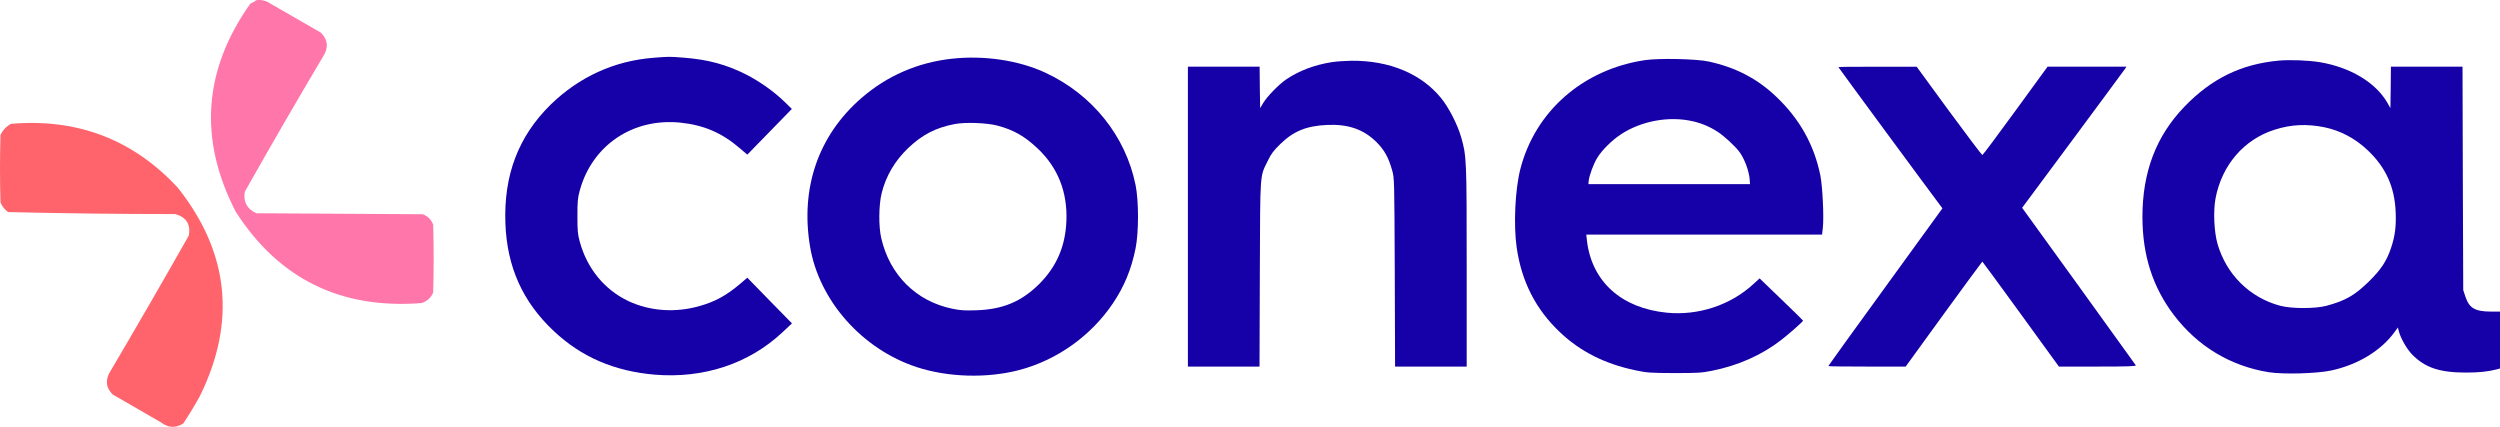 <svg width="205" height="35" viewBox="0 0 205 35" fill="none" xmlns="http://www.w3.org/2000/svg">
<g clip-path="url(#clip0_1_70)">
<path d="M53.618 4.735C50.38 4.981 47.505 6.293 45.153 8.58C42.511 11.171 41.294 14.36 41.443 18.328C41.575 21.894 42.859 24.747 45.402 27.14C47.679 29.28 50.363 30.436 53.693 30.723C57.701 31.051 61.404 29.829 64.154 27.255L64.941 26.517L63.11 24.648L61.279 22.771L60.716 23.255C59.565 24.23 58.67 24.722 57.378 25.091C55.391 25.665 53.303 25.517 51.547 24.697C49.576 23.771 48.135 22.017 47.539 19.811C47.373 19.213 47.348 18.918 47.348 17.721C47.348 16.524 47.373 16.229 47.539 15.63C48.549 11.917 51.887 9.662 55.78 10.056C57.71 10.252 59.184 10.884 60.683 12.171L61.279 12.679L63.102 10.81L64.932 8.933L64.336 8.35C63.483 7.522 62.331 6.703 61.222 6.129C59.573 5.293 58.066 4.883 56.053 4.727C54.869 4.637 54.861 4.637 53.618 4.735Z" fill="#1601A8"/>
<path d="M78.027 4.817C75.244 5.129 72.734 6.219 70.647 8.031C67.094 11.105 65.611 15.434 66.431 20.262C67.185 24.673 70.705 28.633 75.161 30.1C77.729 30.944 80.926 31.035 83.568 30.346C86.674 29.526 89.44 27.558 91.246 24.894C92.19 23.492 92.77 22.09 93.118 20.361C93.383 19.041 93.383 16.491 93.118 15.179C92.306 11.154 89.565 7.744 85.713 5.957C83.518 4.94 80.686 4.522 78.027 4.817ZM81.796 10.302C83.121 10.654 84.024 11.171 85.092 12.179C86.749 13.745 87.544 15.753 87.444 18.131C87.362 20.205 86.633 21.877 85.2 23.304C83.742 24.738 82.235 25.37 80.056 25.443C79.112 25.476 78.748 25.452 78.11 25.32C75.136 24.714 72.958 22.558 72.262 19.524C72.039 18.565 72.055 16.819 72.295 15.844C72.651 14.417 73.38 13.187 74.474 12.138C75.642 11.031 76.743 10.466 78.3 10.17C79.17 10.007 80.942 10.072 81.796 10.302Z" fill="#1601A8"/>
<path d="M134.879 4.932C129.802 5.694 125.884 9.121 124.667 13.868C124.236 15.565 124.103 18.434 124.368 20.303C124.774 23.099 125.934 25.37 127.922 27.247C129.578 28.821 131.599 29.838 134.092 30.362C135.07 30.567 135.277 30.584 137.289 30.592C139.211 30.592 139.542 30.575 140.379 30.403C142.516 29.977 144.446 29.124 146.027 27.903C146.665 27.411 147.85 26.37 147.85 26.296C147.85 26.271 147.046 25.476 146.069 24.542L144.288 22.828L143.766 23.304C141.894 25.025 139.261 25.894 136.676 25.64C132.957 25.271 130.539 23.099 130.133 19.762L130.075 19.238H139.741H149.407L149.473 18.688C149.572 17.762 149.448 15.278 149.266 14.368C148.744 11.843 147.568 9.752 145.646 7.924C144.098 6.449 142.333 5.53 140.122 5.047C139.128 4.825 136.039 4.76 134.879 4.932ZM138.797 9.941C139.534 10.105 140.23 10.4 140.876 10.826C141.389 11.162 142.251 11.958 142.615 12.433C143.037 12.982 143.427 14.024 143.476 14.729L143.501 15.098H136.875H130.249L130.274 14.819C130.324 14.376 130.663 13.45 130.97 12.95C131.334 12.335 132.187 11.49 132.916 11.015C134.589 9.916 136.85 9.498 138.797 9.941Z" fill="#1601A8"/>
<path d="M186.836 4.973C183.772 5.26 181.361 6.44 179.15 8.719C176.806 11.138 175.679 14.097 175.679 17.803C175.688 20.943 176.516 23.525 178.247 25.82C180.21 28.403 182.91 30.026 186.066 30.526C187.25 30.707 189.967 30.633 191.127 30.387C193.338 29.919 195.268 28.747 196.369 27.206L196.626 26.854L196.717 27.206C196.875 27.772 197.363 28.624 197.786 29.059C198.846 30.149 200.039 30.551 202.225 30.551C203.261 30.551 204.031 30.469 204.694 30.297L205 30.215V27.886V25.55H204.279C202.962 25.55 202.482 25.271 202.167 24.337L201.985 23.787L201.952 14.622L201.927 5.465H198.995H196.055L196.038 7.162L196.013 8.867L195.757 8.416C194.812 6.776 192.75 5.53 190.257 5.104C189.338 4.948 187.747 4.883 186.836 4.973ZM190.588 10.433C191.913 10.703 193.148 11.359 194.175 12.343C195.641 13.737 196.361 15.335 196.444 17.377C196.494 18.582 196.394 19.369 196.055 20.361C195.699 21.418 195.235 22.115 194.241 23.091C193.081 24.222 192.328 24.656 190.77 25.075C189.851 25.32 187.929 25.32 186.985 25.075C184.492 24.41 182.579 22.533 181.842 20.016C181.552 19.016 181.477 17.319 181.676 16.253C182.198 13.532 184.003 11.433 186.513 10.638C187.863 10.203 189.147 10.146 190.588 10.433Z" fill="#1601A8"/>
<path d="M109.211 5.096C107.795 5.317 106.536 5.793 105.476 6.506C104.879 6.908 103.885 7.924 103.571 8.465L103.331 8.867L103.306 7.162L103.289 5.465H100.349H97.408V17.762V30.059H100.349H103.281L103.306 22.451C103.339 13.933 103.297 14.532 103.968 13.171C104.233 12.614 104.44 12.343 104.979 11.818C106.064 10.752 107.141 10.318 108.838 10.244C110.561 10.171 111.812 10.605 112.864 11.646C113.518 12.294 113.858 12.909 114.156 13.966C114.338 14.597 114.338 14.671 114.371 22.328L114.396 30.059H117.328H120.269V21.902C120.269 13.056 120.26 12.777 119.805 11.22C119.507 10.195 118.803 8.818 118.173 8.047C116.55 6.047 113.932 4.956 110.826 4.981C110.305 4.989 109.576 5.038 109.211 5.096Z" fill="#1601A8"/>
<path d="M150.749 5.506C150.749 5.539 158.443 15.983 159.089 16.827L159.28 17.081L154.6 23.533C152.024 27.075 149.92 29.993 149.92 30.018C149.92 30.043 151.345 30.059 153.093 30.059H156.265L159.387 25.755C161.11 23.386 162.535 21.451 162.551 21.451C162.568 21.451 163.984 23.386 165.707 25.755L168.83 30.059H172.01C174.536 30.059 175.182 30.034 175.133 29.952C175.1 29.903 172.988 26.968 170.445 23.443L165.815 17.04L169.964 11.449C172.242 8.375 174.172 5.768 174.238 5.662L174.371 5.465H171.141H167.902L165.268 9.08C163.819 11.072 162.601 12.704 162.551 12.712C162.51 12.712 161.284 11.089 159.818 9.097L157.168 5.473H153.962C152.19 5.465 150.749 5.481 150.749 5.506Z" fill="#1601A8"/>
<path fill-rule="evenodd" clip-rule="evenodd" d="M0.908 10.154C6.351 9.692 10.907 11.436 14.576 15.387C18.782 20.693 19.387 26.389 16.392 32.475C15.969 33.245 15.515 33.995 15.03 34.724C14.409 35.117 13.803 35.09 13.213 34.642C11.892 33.879 10.57 33.116 9.249 32.353C8.72 31.838 8.624 31.253 8.96 30.595C11.168 26.855 13.342 23.094 15.484 19.312C15.645 18.389 15.273 17.803 14.369 17.554C9.793 17.553 5.223 17.498 0.661 17.39C0.386 17.19 0.18 16.931 0.041 16.613C-0.014 14.76 -0.014 12.907 0.041 11.054C0.236 10.657 0.525 10.357 0.908 10.154Z" fill="#FF646D"/>
<path fill-rule="evenodd" clip-rule="evenodd" d="M21.023 0.013C21.446 -0.037 21.831 0.058 22.179 0.299C23.556 1.09 24.933 1.882 26.309 2.673C26.887 3.253 26.956 3.895 26.516 4.596C24.326 8.279 22.179 11.99 20.073 15.726C19.939 16.556 20.255 17.143 21.023 17.486C25.566 17.513 30.109 17.541 34.652 17.568C35.078 17.718 35.367 18.004 35.519 18.427C35.574 20.282 35.574 22.137 35.519 23.993C35.333 24.423 35.016 24.709 34.569 24.852C27.945 25.369 22.866 22.873 19.33 17.363C16.27 11.433 16.669 5.745 20.527 0.299C20.711 0.222 20.877 0.127 21.023 0.013Z" fill="#FF77AA"/>
</g>
<defs>
<clipPath id="clip0_1_70">
<rect width="205" height="35" fill="white"/>
</clipPath>
</defs>
</svg>
